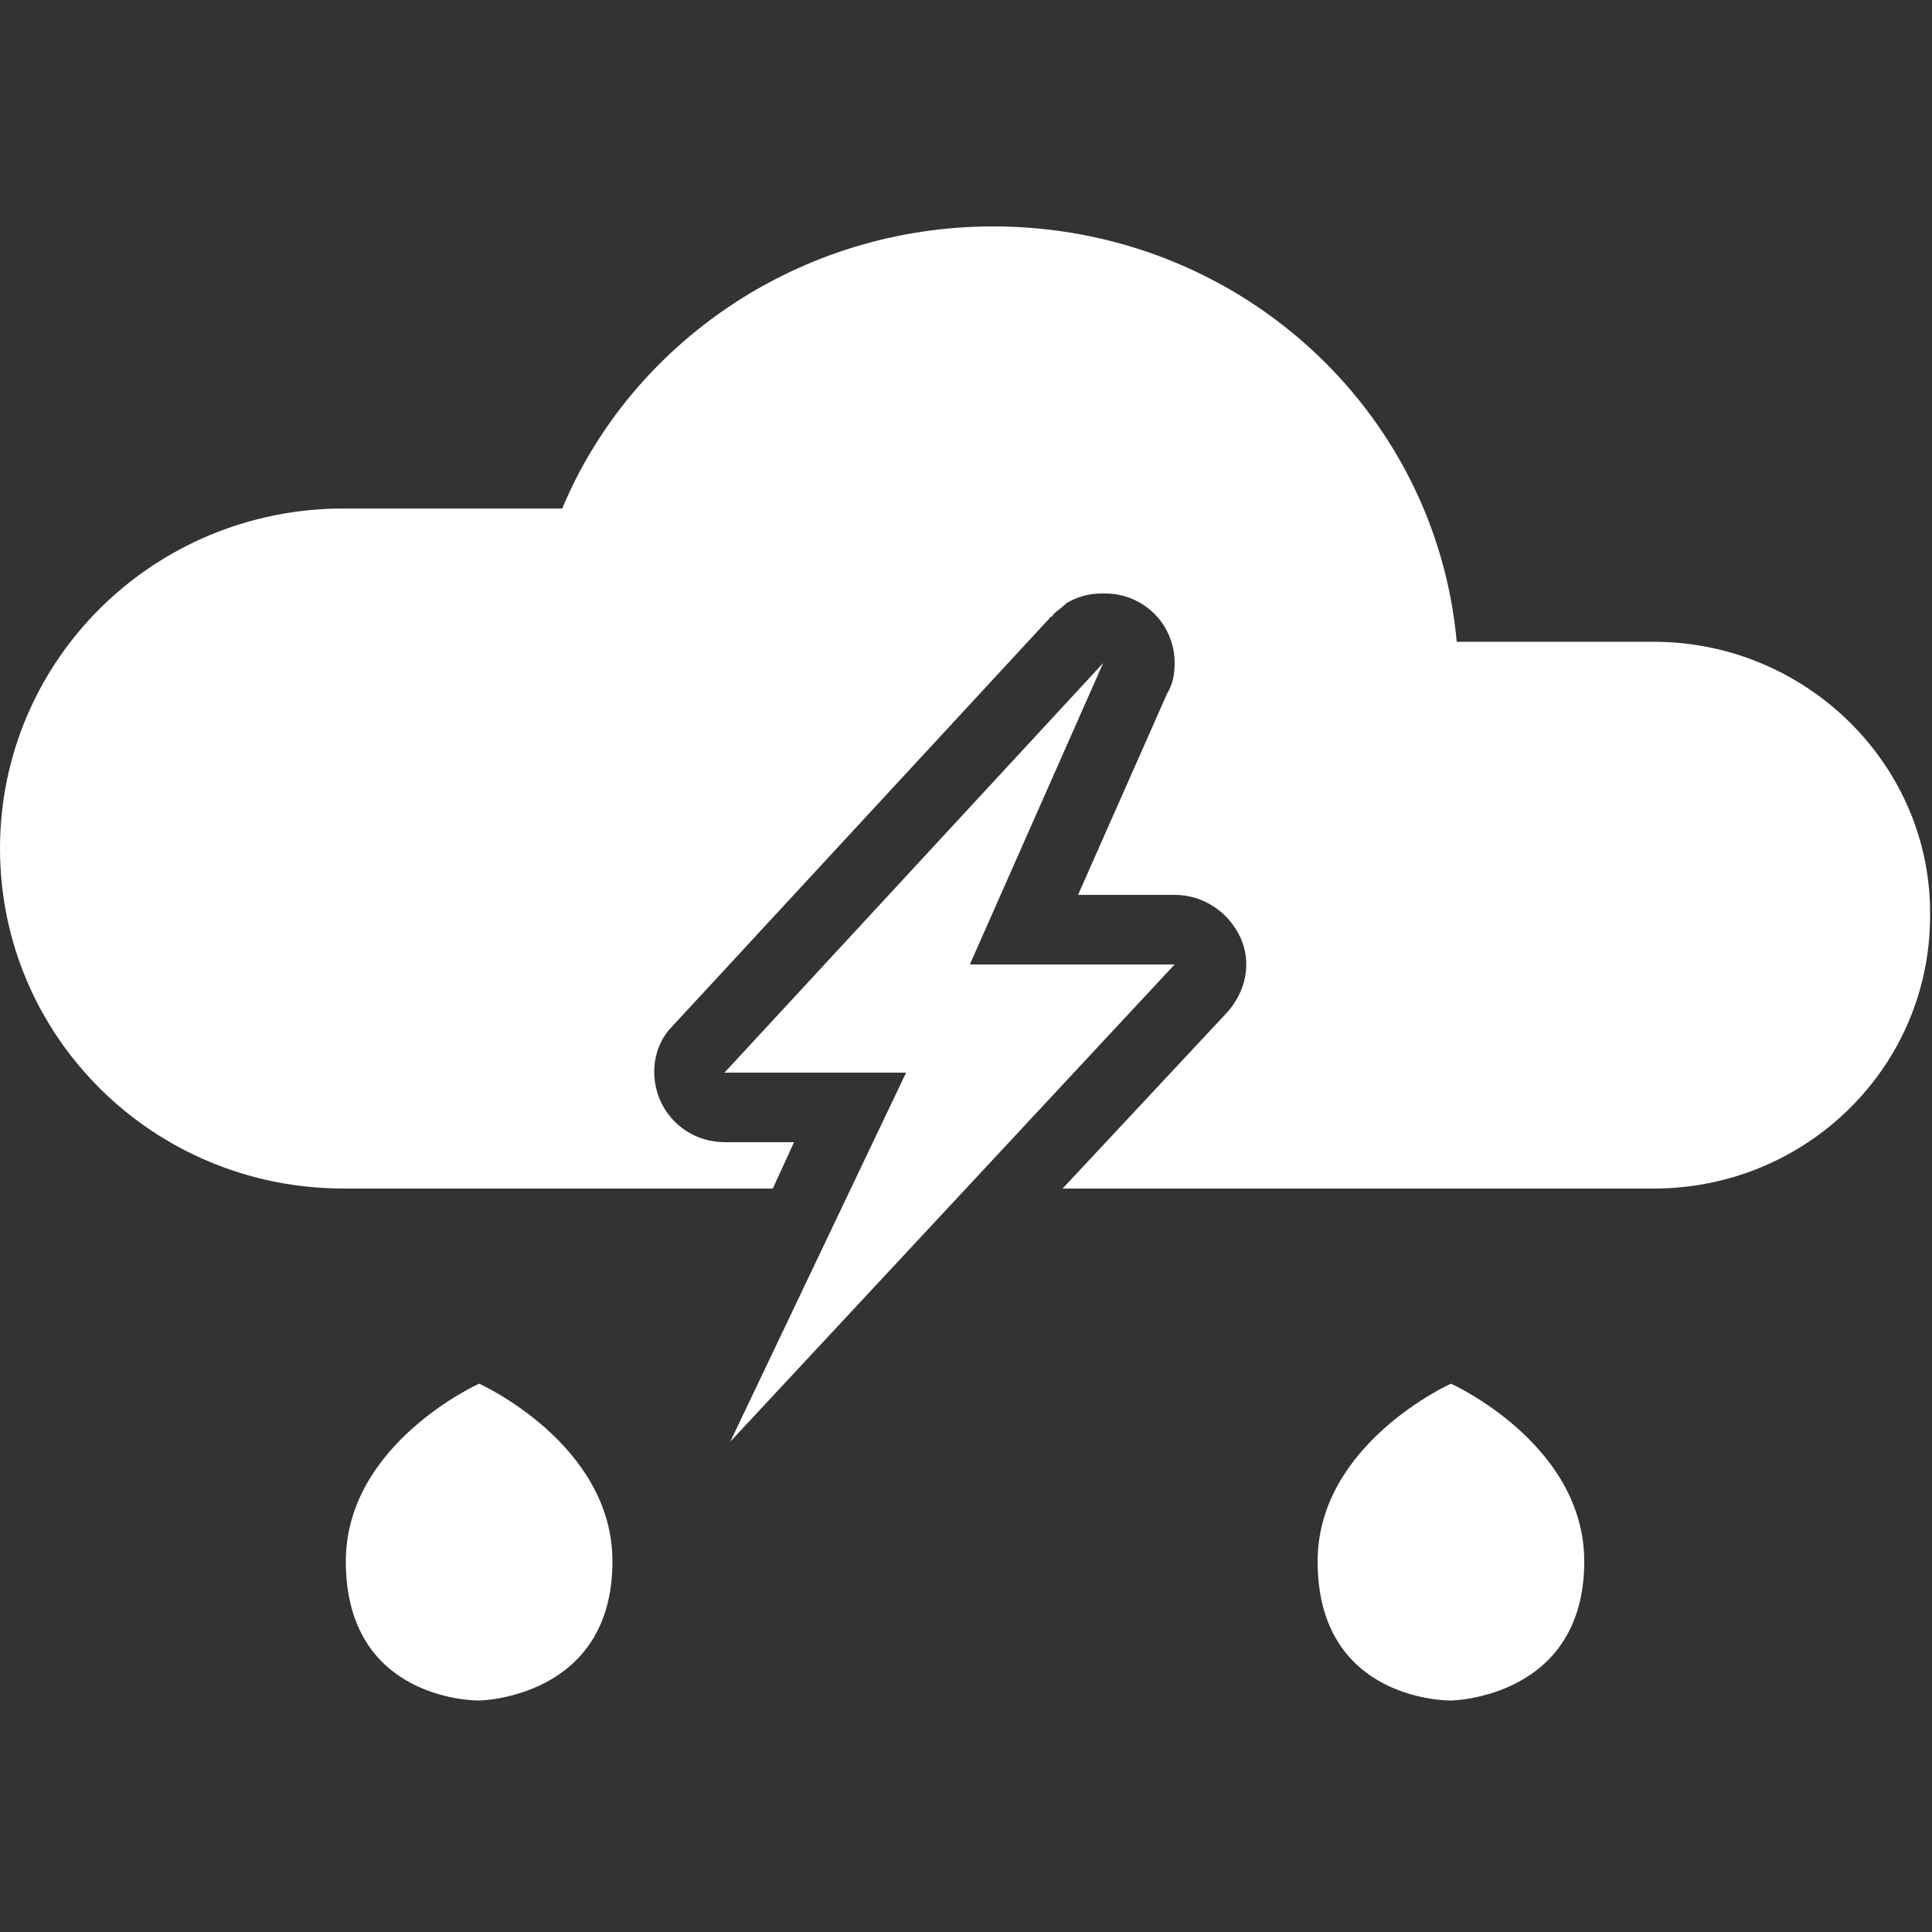 <?xml version="1.0" encoding="iso-8859-1"?>
<!DOCTYPE svg PUBLIC "-//W3C//DTD SVG 1.1 Basic//EN" "http://www.w3.org/Graphics/SVG/1.1/DTD/svg11-basic.dtd">
<svg version="1.1" baseProfile="basic"
   xmlns="http://www.w3.org/2000/svg" xmlns:xlink="http://www.w3.org/1999/xlink" x="0px" y="0px" width="512px" height="512px"
   viewBox="0 0 512 512" xml:space="preserve">
  <rect x="0" y="0" width="512" height="512" fill="#333333" stroke="none"/>
  <path transform="matrix(0.512,0,0,0.512,0,60)" stroke="none" style="fill:#ffffff" d="M 571 226 L 375 438 L 469 438 L 378 629 L 608 382 L 502 382 z M 856 215 L 754 215 C 743 94 640 0 514 0 C 414 0 327 60 291 146 L 178 146 C 79 146 0 225 0 322 C 0 419 79 498 178 498 L 206 498 L 400 498 L 411 474 L 375 474 C 361 474 348 466 342 453 C 336 440 338 424 348 414 L 544 202 C 544 202 545 202 545 201 C 547 199 550 197 552 195 C 557 192 563 190 570 190 C 570 190 571 190 571 190 C 572 190 572 190 572 190 C 592 190 608 206 608 226 C 608 232 607 237 604 242 L 558 346 L 608 346 C 623 346 636 355 642 368 C 648 381 645 396 635 407 L 550 498 L 781 498 L 856 498 C 935 498 999 435 999 357 C 1000 279 935 215 856 215 z M 248 599 C 248 599 179 630 179 691 C 179 764 248 763 248 763 C 248 763 317 762 317 691 C 317 630 248 599 248 599 z M 751 599 C 751 599 682 630 682 691 C 682 764 751 763 751 763 C 751 763 820 762 820 691 C 820 630 751 599 751 599 z"/>
</svg>
